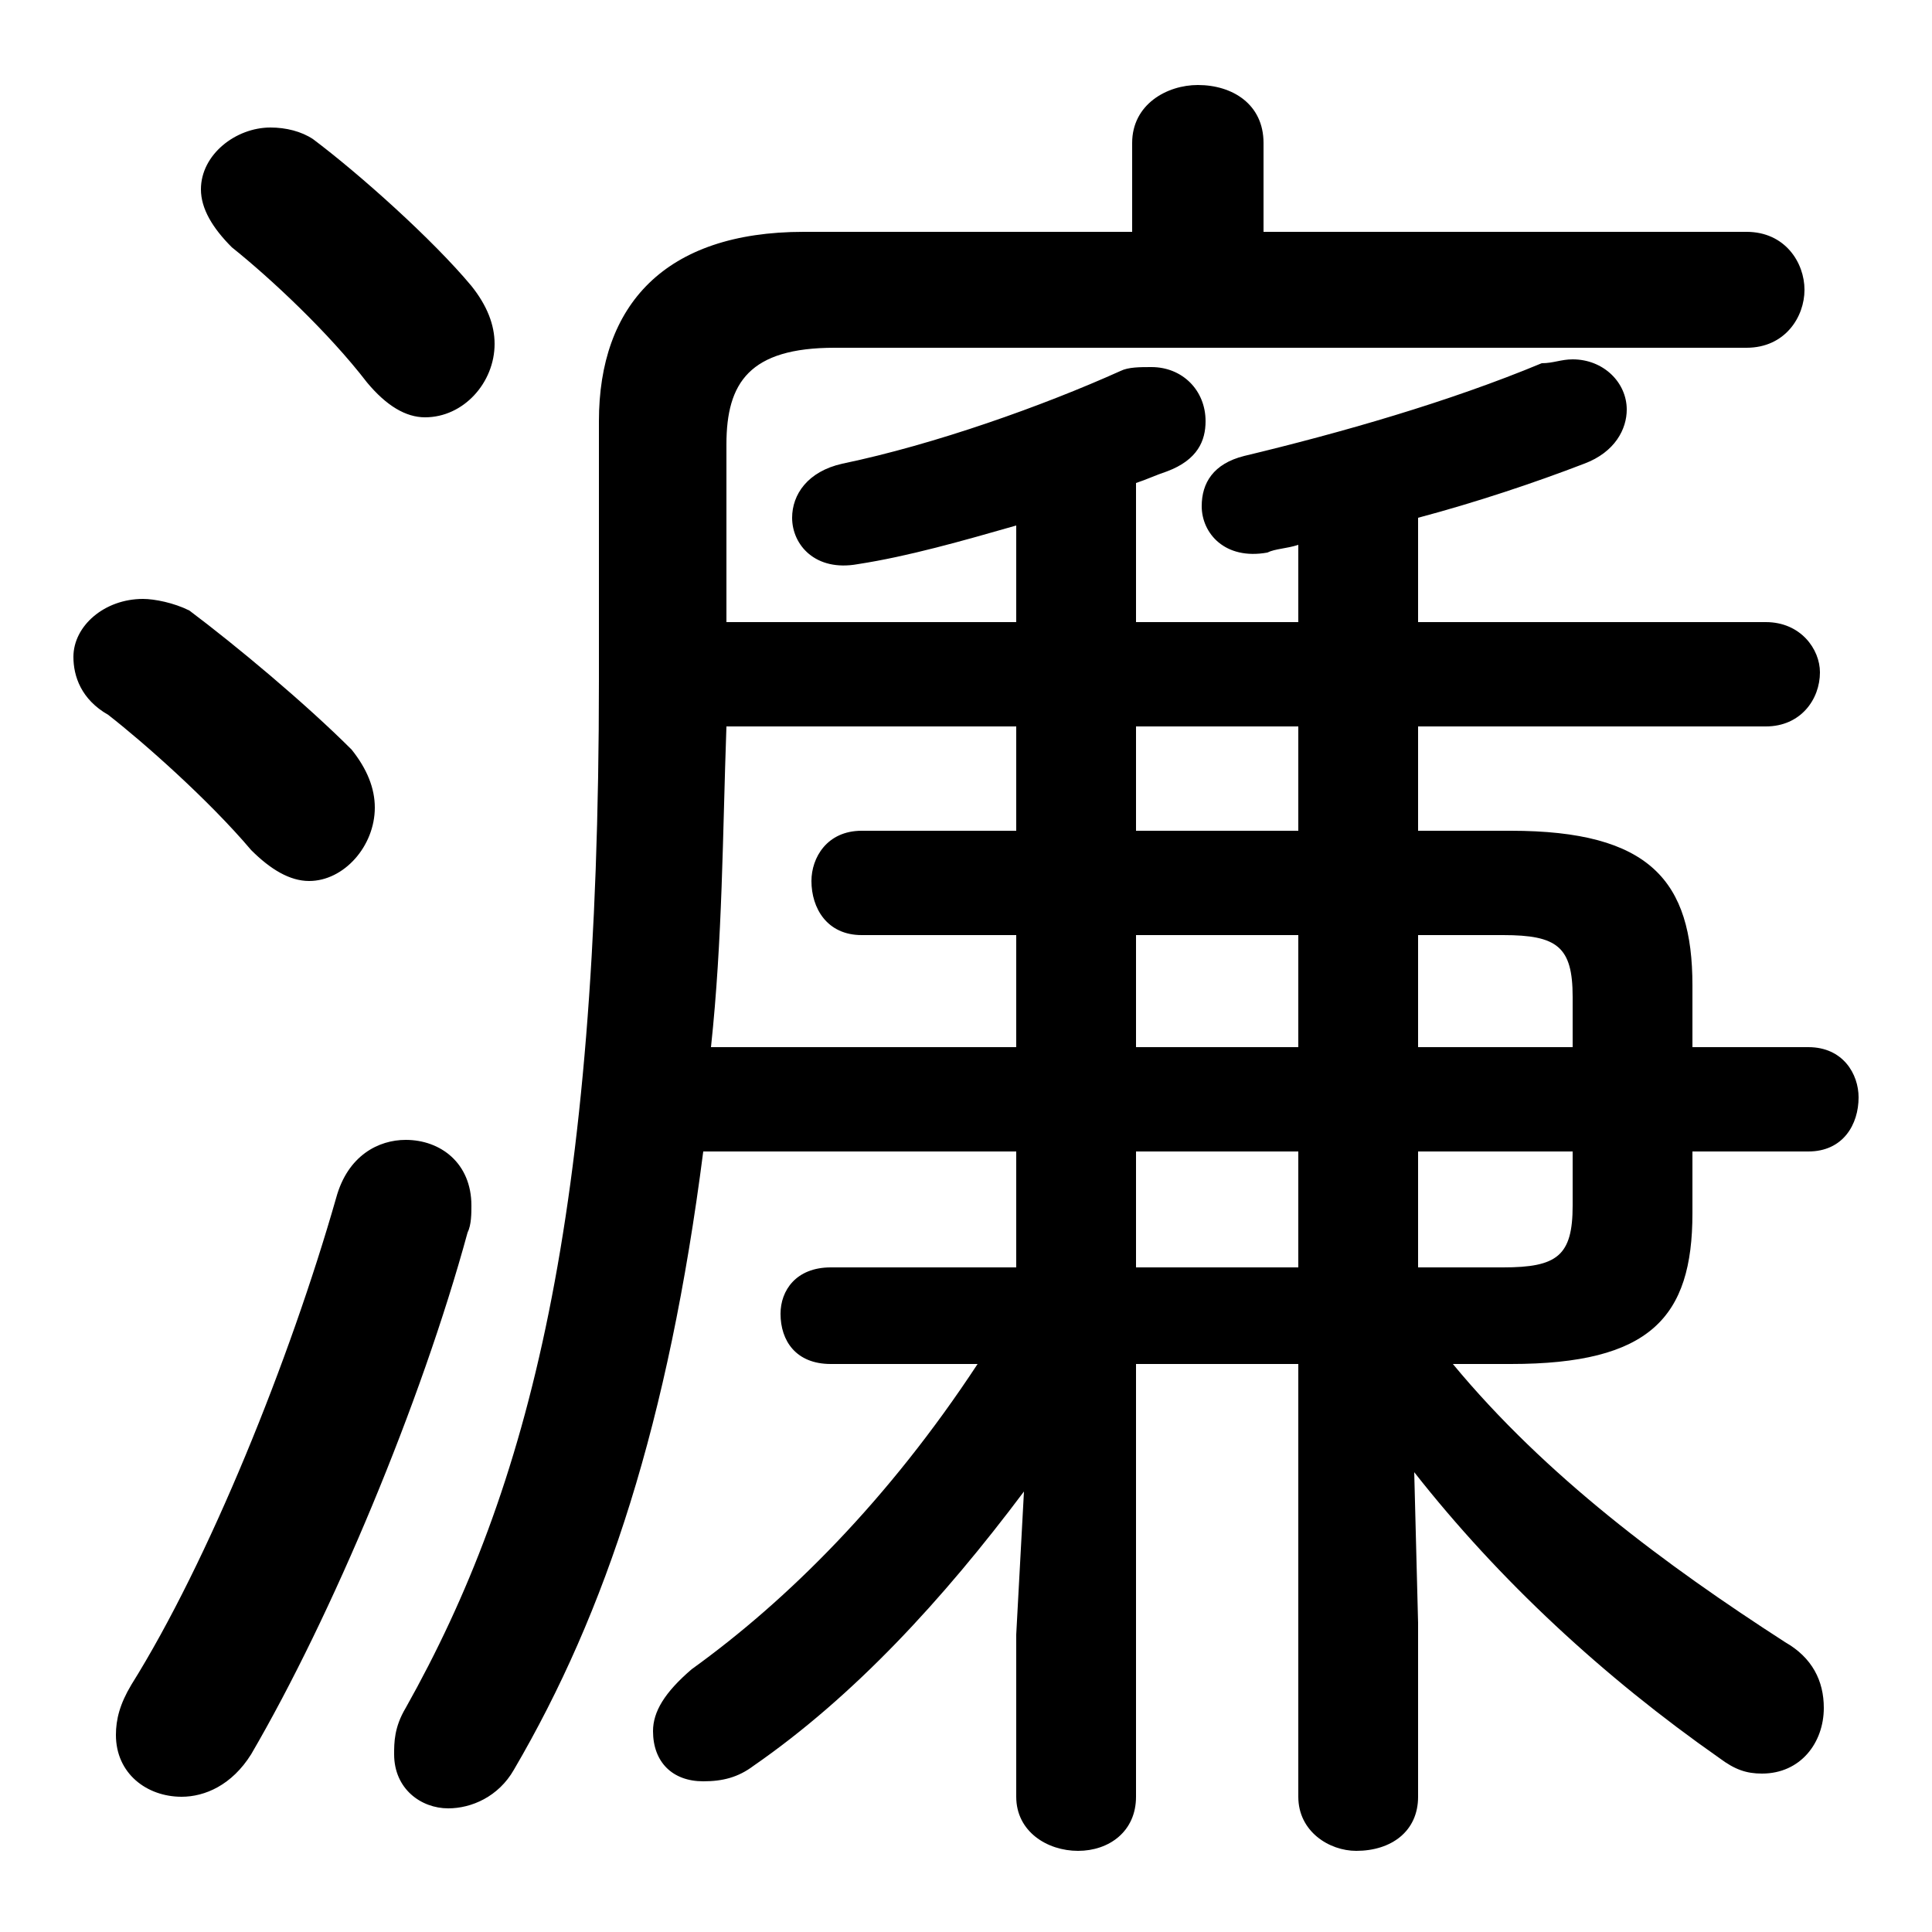 <svg xmlns="http://www.w3.org/2000/svg" viewBox="0 -44.0 50.0 50.0">
    <rect x="0" y="-44.0" width="50.0" height="50.0" fill="#808080" stroke="none"/>
    <g transform="scale(1, -1)">
        <!-- ボディの枠 -->
        <rect x="0" y="-6.0" width="50.0" height="50.0"
            stroke="white" fill="white"/>
        <!-- グリフ座標系の原点 -->
        <circle cx="0" cy="0" r="5" fill="white"/>
        <!-- グリフのアウトライン -->
        <g style="fill:black;stroke:#000000;stroke-width:0;stroke-linecap:round;stroke-linejoin:round;">
        <path d="M 26.3 14.2 L 26.3 11.2 L 21.5 11.2 C 20.6 11.2 20.2 10.6 20.2 10.0 C 20.2 9.3 20.6 8.7 21.5 8.7 L 25.3 8.7 C 23.0 5.2 20.4 2.6 17.9 0.8 C 17.2 0.2 16.9 -0.3 16.9 -0.8 C 16.9 -1.6 17.4 -2.1 18.2 -2.1 C 18.7 -2.1 19.1 -2.0 19.5 -1.7 C 22.1 0.1 24.4 2.6 26.5 5.4 L 26.3 1.7 L 26.3 -2.5 C 26.3 -3.4 27.1 -3.9 27.9 -3.9 C 28.7 -3.9 29.4 -3.4 29.4 -2.5 L 29.4 8.7 L 33.6 8.7 L 33.6 -2.5 C 33.6 -3.4 34.4 -3.9 35.1 -3.9 C 36.0 -3.9 36.7 -3.4 36.7 -2.5 L 36.7 2.0 L 36.6 5.9 C 38.8 3.1 41.5 0.6 44.5 -1.5 C 44.9 -1.8 45.2 -1.9 45.6 -1.9 C 46.6 -1.9 47.2 -1.1 47.2 -0.2 C 47.2 0.5 46.9 1.1 46.2 1.5 C 43.1 3.5 40.0 5.8 37.6 8.7 L 39.1 8.7 C 42.7 8.7 43.8 9.9 43.8 12.6 L 43.8 14.2 L 46.8 14.2 C 47.7 14.2 48.1 14.9 48.1 15.6 C 48.1 16.2 47.7 16.9 46.8 16.9 L 43.8 16.9 L 43.8 18.5 C 43.8 21.2 42.7 22.5 39.1 22.5 L 36.7 22.5 L 36.7 25.2 L 45.7 25.2 C 46.6 25.2 47.1 25.9 47.1 26.6 C 47.1 27.2 46.6 27.9 45.7 27.9 L 36.7 27.9 L 36.7 30.6 C 38.2 31.0 39.7 31.5 41.0 32.0 C 41.8 32.3 42.1 32.9 42.1 33.4 C 42.1 34.1 41.5 34.7 40.7 34.7 C 40.4 34.7 40.2 34.6 39.9 34.6 C 37.5 33.6 34.7 32.8 32.2 32.2 C 31.4 32.0 31.1 31.5 31.1 30.9 C 31.1 30.2 31.7 29.5 32.8 29.7 C 33.0 29.8 33.3 29.8 33.6 29.9 L 33.6 27.9 L 29.4 27.9 L 29.4 31.5 C 29.7 31.6 29.9 31.7 30.2 31.8 C 31.0 32.1 31.2 32.6 31.2 33.1 C 31.2 33.9 30.6 34.5 29.8 34.5 C 29.5 34.5 29.2 34.5 29.0 34.4 C 27.0 33.5 24.2 32.5 21.8 32.0 C 20.9 31.8 20.5 31.2 20.5 30.6 C 20.5 29.9 21.1 29.2 22.2 29.4 C 23.5 29.6 24.9 30.0 26.3 30.4 L 26.3 27.9 L 18.8 27.9 L 18.8 32.5 C 18.8 34.1 19.4 35.0 21.6 35.0 L 45.2 35.0 C 46.2 35.0 46.7 35.8 46.7 36.5 C 46.7 37.2 46.2 38.0 45.2 38.0 L 32.7 38.0 L 32.7 40.3 C 32.7 41.3 31.9 41.8 31.0 41.8 C 30.2 41.8 29.3 41.3 29.3 40.3 L 29.3 38.0 L 20.8 38.0 C 17.2 38.0 15.5 36.1 15.5 33.1 L 15.5 26.4 C 15.5 12.5 13.7 5.5 10.5 -0.2 C 10.2 -0.7 10.2 -1.1 10.2 -1.4 C 10.2 -2.3 10.9 -2.8 11.6 -2.8 C 12.2 -2.8 12.9 -2.5 13.3 -1.8 C 15.7 2.3 17.3 7.2 18.2 14.2 Z M 29.4 14.2 L 33.6 14.2 L 33.6 11.2 L 29.4 11.2 Z M 36.7 14.2 L 40.7 14.2 L 40.7 12.8 C 40.7 11.5 40.3 11.2 38.9 11.2 L 36.7 11.2 Z M 33.6 22.5 L 29.4 22.5 L 29.4 25.2 L 33.6 25.2 Z M 26.3 22.5 L 22.3 22.5 C 21.4 22.5 21.0 21.8 21.0 21.2 C 21.0 20.5 21.4 19.8 22.3 19.8 L 26.3 19.8 L 26.3 16.9 L 18.4 16.9 C 18.7 19.7 18.7 22.4 18.8 25.2 L 26.3 25.2 Z M 29.4 19.8 L 33.6 19.8 L 33.6 16.9 L 29.4 16.9 Z M 36.7 19.8 L 38.9 19.8 C 40.3 19.8 40.7 19.5 40.7 18.2 L 40.7 16.9 L 36.7 16.9 Z M 4.9 28.2 C 4.5 28.4 4.0 28.5 3.7 28.5 C 2.7 28.5 1.9 27.8 1.9 27.0 C 1.9 26.5 2.1 25.9 2.8 25.5 C 3.7 24.8 5.4 23.3 6.5 22.0 C 7.0 21.5 7.5 21.2 8.0 21.2 C 8.9 21.2 9.7 22.1 9.7 23.1 C 9.7 23.6 9.5 24.1 9.1 24.6 C 7.9 25.8 6.1 27.3 4.9 28.2 Z M 8.1 40.4 C 7.8 40.6 7.4 40.7 7.0 40.7 C 6.1 40.7 5.2 40.0 5.2 39.1 C 5.2 38.6 5.5 38.1 6.0 37.6 C 7.0 36.8 8.5 35.4 9.5 34.1 C 10.0 33.5 10.5 33.2 11.0 33.2 C 12.0 33.2 12.8 34.1 12.8 35.1 C 12.8 35.6 12.6 36.1 12.2 36.6 C 11.2 37.8 9.3 39.5 8.1 40.4 Z M 8.7 13.0 C 7.5 8.8 5.4 3.6 3.4 0.4 C 3.1 -0.1 3.0 -0.5 3.0 -0.9 C 3.0 -1.9 3.8 -2.5 4.7 -2.5 C 5.3 -2.5 6.0 -2.2 6.5 -1.4 C 8.6 2.2 10.9 7.7 12.1 12.1 C 12.2 12.3 12.2 12.6 12.2 12.8 C 12.2 13.9 11.4 14.5 10.5 14.5 C 9.8 14.5 9.0 14.1 8.7 13.0 Z"/>
    </g>
    </g>
</svg>
